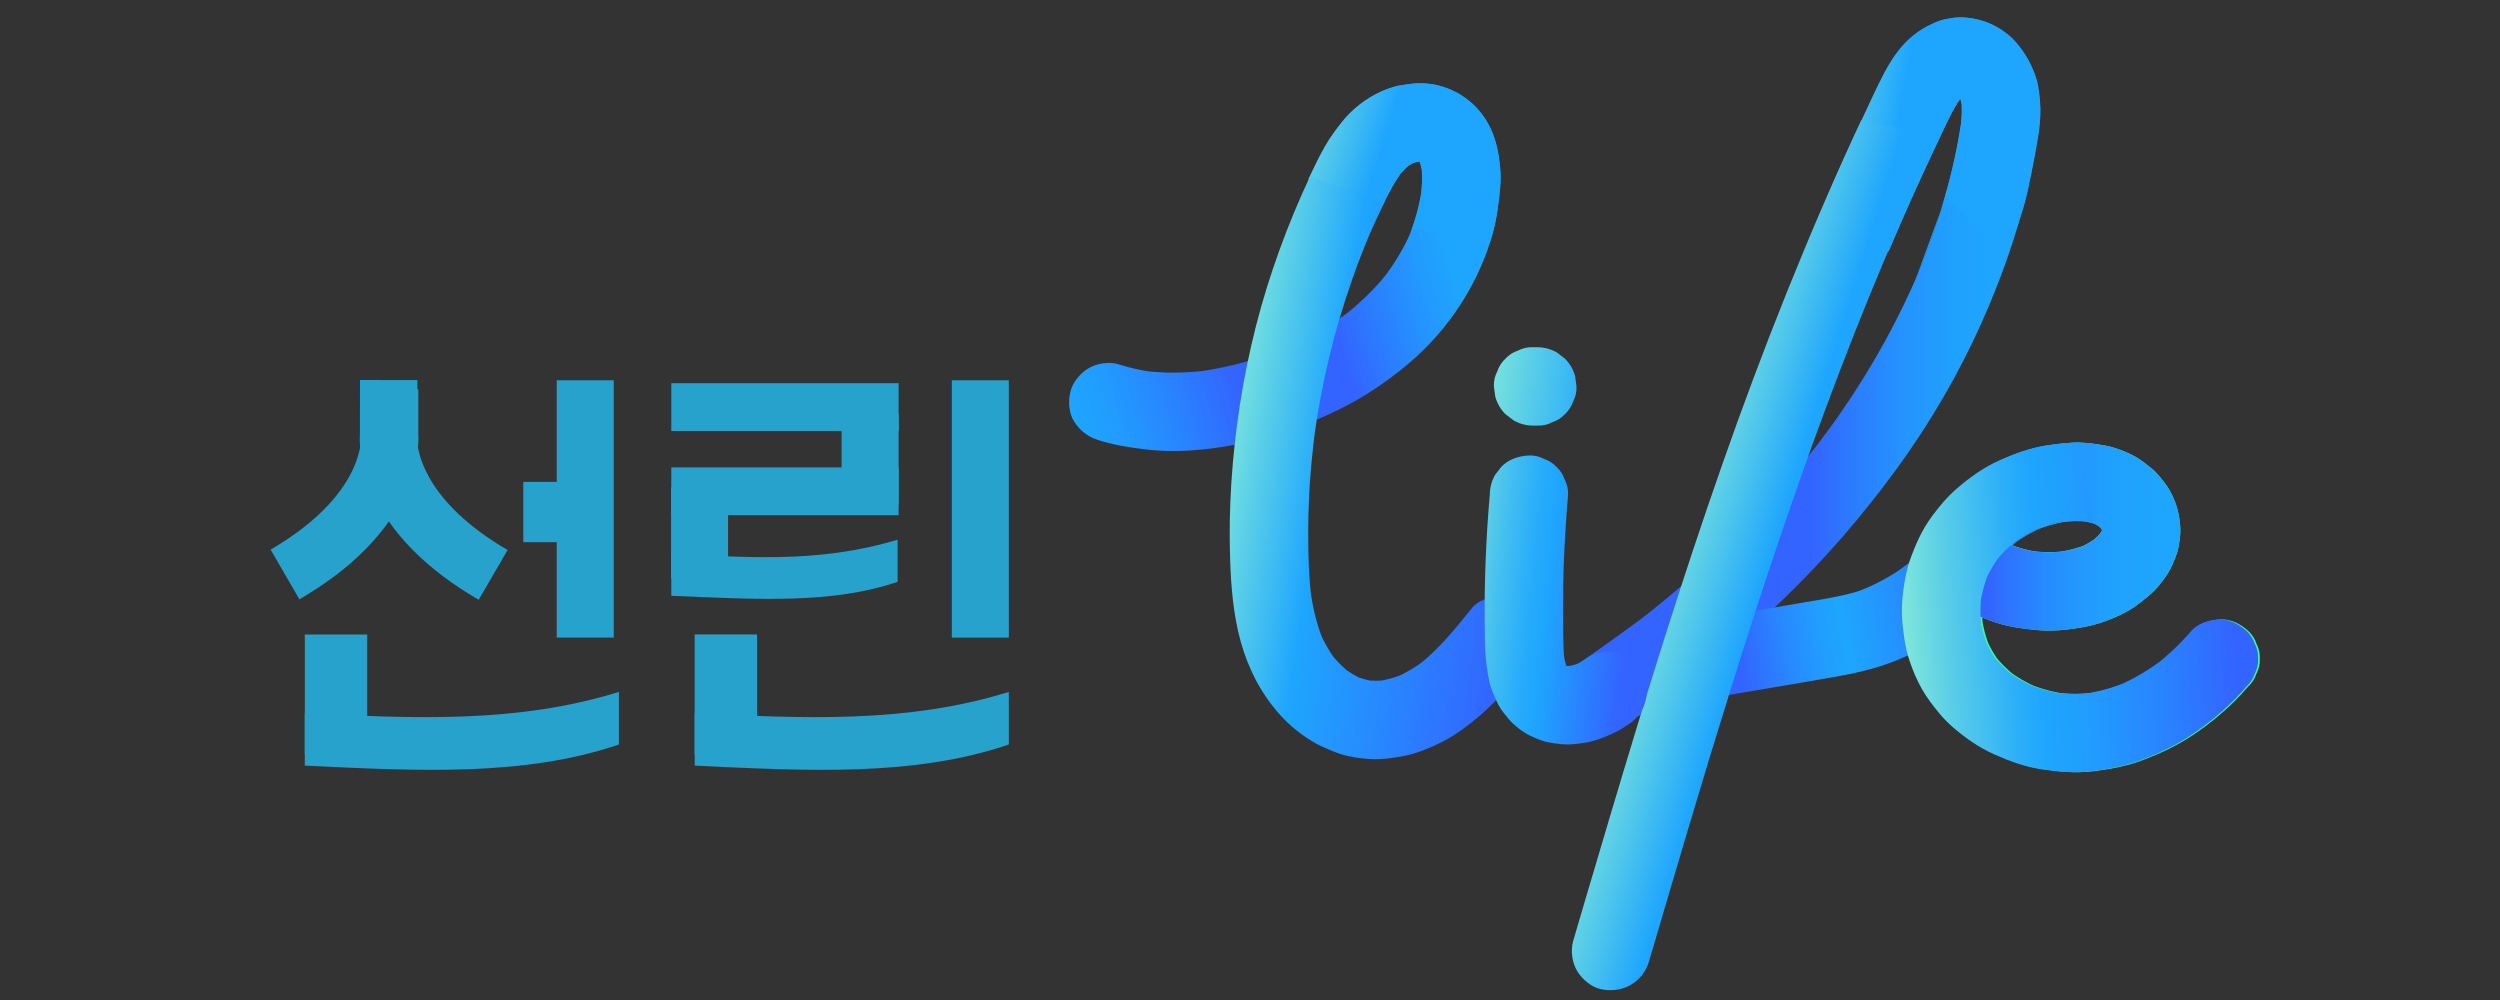 <?xml version="1.0" encoding="utf-8"?>
<!-- Generator: Adobe Illustrator 24.3.0, SVG Export Plug-In . SVG Version: 6.00 Build 0)  -->
<svg version="1.1" id="레이어_1" xmlns="http://www.w3.org/2000/svg" xmlns:xlink="http://www.w3.org/1999/xlink" x="0px"
	 y="0px" viewBox="0 0 250 100" style="enable-background:new 0 0 250 100;" xml:space="preserve">
<rect x="0" y="0" width="250" height="100" fill="#333333" stroke="none"/>
<style type="text/css">
	.st0{fill:url(#SVGID_1_);}
	.st1{fill:url(#SVGID_2_);}
	.st2{fill:url(#SVGID_3_);}
	.st3{fill:#31FFA1;}
	.st4{fill:url(#SVGID_4_);}
	.st5{fill:#3364FF;}
	.st6{fill:url(#SVGID_5_);}
	.st7{fill:url(#SVGID_6_);}
	.st8{fill:url(#SVGID_7_);}
	.st9{fill:url(#SVGID_8_);}
	.st10{fill:url(#SVGID_9_);}
	.st11{fill:url(#SVGID_10_);}
	.st12{fill:url(#SVGID_11_);}
	.st13{fill:url(#SVGID_12_);}
	.st14{fill:url(#SVGID_13_);}
	.st15{fill:#27A2CC;}
</style>
<g>
	<linearGradient id="SVGID_1_" gradientUnits="userSpaceOnUse" x1="160.087" y1="39.628" x2="144.099" y2="37.215">
		<stop  offset="0" style="stop-color:#1EA6FE"/>
		<stop  offset="1" style="stop-color:#A2FECD"/>
	</linearGradient>
	<path class="st0" d="M153.31,42.56c0.14,0,0.28,0,0.42,0c0.54,0.02,1.04-0.09,1.51-0.34c0.49-0.16,0.91-0.43,1.26-0.81
		c0.38-0.36,0.65-0.78,0.81-1.26c0.25-0.47,0.36-0.97,0.34-1.51c-0.05-0.35-0.09-0.7-0.14-1.04c-0.19-0.66-0.52-1.24-1.01-1.73
		c-0.26-0.2-0.53-0.41-0.79-0.61c-0.61-0.35-1.27-0.53-1.98-0.54c-0.14,0-0.28,0-0.42,0c-0.54-0.02-1.04,0.09-1.51,0.34
		c-0.49,0.16-0.91,0.43-1.26,0.81c-0.38,0.36-0.65,0.78-0.81,1.26c-0.25,0.47-0.36,0.97-0.34,1.51c0.05,0.35,0.09,0.7,0.14,1.04
		c0.19,0.66,0.52,1.24,1.01,1.73c0.26,0.2,0.53,0.41,0.79,0.61C151.94,42.38,152.6,42.56,153.31,42.56L153.31,42.56z"/>
</g>
<g>
	<linearGradient id="SVGID_2_" gradientUnits="userSpaceOnUse" x1="154.504" y1="37.743" x2="209.738" y2="37.743">
		<stop  offset="0" style="stop-color:#3364FF"/>
		<stop  offset="0.363" style="stop-color:#3364FF"/>
		<stop  offset="0.482" style="stop-color:#3364FF"/>
		<stop  offset="0.561" style="stop-color:#2B7DFF"/>
		<stop  offset="0.654" style="stop-color:#2494FE"/>
		<stop  offset="0.742" style="stop-color:#1FA1FE"/>
		<stop  offset="0.82" style="stop-color:#1EA6FE"/>
	</linearGradient>
	<path class="st1" d="M188.85,25.14c-0.13,0.31-0.26,0.62-0.4,0.94c1.25-2.95,2.53-5.89,3.87-8.8c0.66-1.44,1.34-2.88,2.03-4.32
		c0.57-1.2,1.13-2.4,1.94-3.46c-0.2,0.26-0.41,0.53-0.61,0.79c0.33-0.42,0.69-0.8,1.12-1.13c-0.26,0.2-0.53,0.41-0.79,0.61
		c0.25-0.19,0.52-0.34,0.81-0.47c-0.31,0.13-0.62,0.26-0.94,0.4c0.29-0.12,0.59-0.2,0.91-0.24c-0.35,0.05-0.7,0.09-1.04,0.14
		c0.25-0.02,0.49-0.02,0.74,0c-0.35-0.05-0.7-0.09-1.04-0.14c0.29,0.04,0.56,0.12,0.83,0.23c-0.31-0.13-0.62-0.26-0.94-0.4
		c0.31,0.14,0.59,0.3,0.86,0.51c-0.26-0.2-0.53-0.41-0.79-0.61c0.3,0.24,0.57,0.51,0.81,0.82c-0.2-0.26-0.41-0.53-0.61-0.79
		c0.26,0.35,0.47,0.71,0.65,1.11c-0.13-0.31-0.26-0.62-0.4-0.94c0.19,0.47,0.31,0.96,0.39,1.46c-0.05-0.35-0.09-0.7-0.14-1.04
		c0.13,0.98,0.07,1.95-0.05,2.92c0.05-0.35,0.09-0.7,0.14-1.04c-0.76,5.56-2.46,11.05-4.63,16.21c0.13-0.31,0.26-0.62,0.4-0.94
		c-2.11,4.99-4.75,9.75-7.83,14.21c-0.88,1.27-1.79,2.51-2.73,3.73c0.2-0.26,0.41-0.53,0.61-0.79c-4.15,5.35-8.9,10.23-14.05,14.63
		c-1.44,1.23-2.92,2.43-4.42,3.59c0.26-0.2,0.53-0.41,0.79-0.61c-1.18,0.91-6.67,4.79-7.88,5.65c-0.85,0.61-1.52,1.3-1.8,2.34
		c-0.26,0.94-0.14,2.19,0.4,3.02c0.54,0.84,0.45,0.62,1.45,0.85c0.97,0.22,1.5,0,2.62,0.19l0.93-0.19
		c5.04-1.87,13.99-9.53,18.2-13.59c4.22-4.06,8.05-8.49,11.49-13.22c3.29-4.53,6.12-9.39,8.41-14.5c2.33-5.21,4.23-10.84,5.33-16.76
		c0.32-1.73,0.67-3.54,0.52-5.31c-0.08-0.98-0.2-1.99-0.57-2.91c-0.47-1.17-0.96-2.02-1.78-2.99c-0.54-0.65-1.27-1.22-2-1.62
		c-1.07-0.59-2.12-0.86-3.33-0.94c-0.57-0.04-1.16,0.07-1.72,0.17c-0.27,0.05-0.53,0.12-0.79,0.23c-1.12,0.44-2.01,0.96-2.91,1.79
		c-1.04,0.95-1.86,2.22-2.51,3.47c-0.66,1.27-1.26,2.58-1.87,3.88c-1.29,2.75-2.53,5.52-3.74,8.31"/>
</g>
<g>
	
		<linearGradient id="SVGID_3_" gradientUnits="userSpaceOnUse" x1="108.528" y1="73.752" x2="138.475" y2="73.752" gradientTransform="matrix(0.983 -0.181 0.181 0.983 49.087 11.023)">
		<stop  offset="0.144" style="stop-color:#3364FF"/>
		<stop  offset="0.298" style="stop-color:#2887FE"/>
		<stop  offset="0.428" style="stop-color:#219EFE"/>
		<stop  offset="0.51" style="stop-color:#1EA6FE"/>
		<stop  offset="0.7" style="stop-color:#258FFE"/>
		<stop  offset="1" style="stop-color:#3364FF"/>
	</linearGradient>
	<path class="st2" d="M195.34,52.55c-1.97,1.75-3.95,3.5-6.15,4.96c0.28-0.19,0.57-0.37,0.85-0.56c-1.5,0.98-3.09,1.82-4.8,2.38
		c0.33-0.11,0.67-0.22,1-0.33c-1.96,0.63-4,0.93-6.02,1.27c-2.04,0.35-4.09,0.7-6.13,1.05c-1.16,0.2-2.32,0.4-3.48,0.59
		c-0.53,0.08-1.01,0.28-1.43,0.61c-0.45,0.24-0.81,0.59-1.09,1.03c-0.31,0.42-0.5,0.88-0.57,1.39c-0.16,0.5-0.18,1.02-0.06,1.55
		c0.23,0.99,0.75,1.96,1.63,2.52c0.89,0.56,1.88,0.81,2.94,0.63l0,0c3.98-0.68,7.96-1.33,11.93-2.04c2.21-0.4,4.4-0.96,6.45-1.88
		c1.91-0.86,3.69-2.04,5.36-3.28L195.34,52.55z"/>
</g>
<g>
	<path class="st3" d="M196.51,60.95c0.96,0.51,1.97,0.94,3,1.28c0.74,0.24,1.49,0.42,2.26,0.54c1.09,0.16,2.18,0.31,3.28,0.29
		c1.1-0.01,2.2-0.16,3.28-0.35c0.75-0.14,1.5-0.33,2.21-0.6c0.93-0.35,1.87-0.75,2.71-1.3c0.54-0.36,1.06-0.76,1.56-1.18
		c0.27-0.22,0.52-0.46,0.75-0.71c0.43-0.47,0.82-0.98,1.17-1.51c0.36-0.54,0.59-1.14,0.83-1.74c0.12-0.29,0.22-0.59,0.27-0.89
		c0.12-0.63,0.23-1.3,0.2-1.96c-0.06-1.35-0.4-2.59-1.06-3.77c-0.31-0.56-0.74-1.07-1.15-1.56c-0.23-0.27-0.48-0.51-0.76-0.72
		c-0.5-0.4-1.01-0.82-1.58-1.13c-0.62-0.34-1.29-0.61-1.96-0.83c-0.37-0.12-0.76-0.22-1.14-0.28c-0.72-0.12-1.45-0.23-2.18-0.26
		c-1.09-0.05-2.16,0.1-3.24,0.25c-1.71,0.24-3.29,0.81-4.86,1.52c-1.54,0.69-2.93,1.68-4.21,2.78c-0.52,0.45-1.01,0.94-1.46,1.47
		c-0.64,0.76-1.27,1.57-1.78,2.42c-0.54,0.89-0.95,1.87-1.32,2.84c-0.26,0.68-0.46,1.39-0.6,2.1c-0.2,1.03-0.34,2.09-0.37,3.14
		c-0.03,1.06,0.11,2.1,0.26,3.15c0.1,0.72,0.27,1.43,0.5,2.12c0.33,0.98,0.74,1.96,1.25,2.86c0.48,0.86,1.09,1.64,1.72,2.4
		c0.42,0.51,0.88,0.98,1.38,1.41c1.24,1.07,2.59,2.03,4.09,2.69c1.53,0.68,3.06,1.25,4.72,1.5c1.67,0.25,3.32,0.41,5,0.21
		c1.78-0.21,3.49-0.53,5.16-1.18c1.66-0.64,3.27-1.4,4.75-2.38c1.48-0.98,2.89-2.11,4.16-3.35c0.52-0.51,1.01-1.03,1.48-1.58
		c0.38-0.36,0.65-0.78,0.81-1.26c0.25-0.47,0.36-0.97,0.34-1.51c0.02-0.54-0.09-1.04-0.34-1.51c-0.16-0.49-0.43-0.91-0.81-1.26
		c-0.75-0.69-1.73-1.2-2.77-1.15c-0.99,0.04-2.1,0.37-2.77,1.15c-1.07,1.25-2.27,2.39-3.57,3.4c0.26-0.2,0.53-0.41,0.79-0.61
		c-1.4,1.08-2.92,1.99-4.54,2.68c0.31-0.13,0.62-0.26,0.94-0.4c-1.41,0.6-2.89,1.02-4.41,1.23c0.35-0.05,0.7-0.09,1.04-0.14
		c-1.32,0.18-2.66,0.17-3.98,0c0.35,0.05,0.7,0.09,1.04,0.14c-1.29-0.18-2.54-0.52-3.74-1.02c0.31,0.13,0.62,0.26,0.94,0.4
		c-1.08-0.46-2.1-1.04-3.03-1.76c0.26,0.2,0.53,0.41,0.79,0.61c-0.8-0.62-1.51-1.33-2.13-2.12c0.2,0.26,0.41,0.53,0.61,0.79
		c-0.58-0.75-1.06-1.57-1.43-2.44c0.13,0.31,0.26,0.62,0.4,0.94c-0.41-0.98-0.69-2-0.83-3.06c0.05,0.35,0.09,0.7,0.14,1.04
		c-0.15-1.13-0.14-2.27,0.01-3.4c-0.05,0.35-0.09,0.7-0.14,1.04c0.15-1.11,0.45-2.18,0.88-3.21c-0.13,0.31-0.26,0.62-0.4,0.94
		c0.41-0.96,0.94-1.85,1.57-2.68c-0.2,0.26-0.41,0.53-0.61,0.79c0.69-0.89,1.49-1.69,2.38-2.38c-0.26,0.2-0.53,0.41-0.79,0.61
		c0.97-0.75,2.03-1.36,3.16-1.84c-0.31,0.13-0.62,0.26-0.94,0.4c1.15-0.48,2.36-0.82,3.6-0.98c-0.35,0.05-0.7,0.09-1.04,0.14
		c1.01-0.13,2.04-0.16,3.05-0.03c-0.35-0.05-0.7-0.09-1.04-0.14c0.67,0.09,1.33,0.26,1.96,0.52c-0.31-0.13-0.62-0.26-0.94-0.4
		c0.45,0.2,0.86,0.44,1.25,0.73c-0.26-0.2-0.53-0.41-0.79-0.61c0.35,0.27,0.66,0.58,0.94,0.93c-0.2-0.26-0.41-0.53-0.61-0.79
		c0.24,0.31,0.44,0.65,0.6,1.01c-0.13-0.31-0.26-0.62-0.4-0.94c0.13,0.32,0.23,0.65,0.28,0.99c-0.05-0.35-0.09-0.7-0.14-1.04
		c0.05,0.35,0.05,0.71,0.01,1.06c0.05-0.35,0.09-0.7,0.14-1.04c-0.05,0.39-0.16,0.76-0.31,1.12c0.13-0.31,0.26-0.62,0.4-0.94
		c-0.18,0.41-0.41,0.78-0.67,1.13c0.2-0.26,0.41-0.53,0.61-0.79c-0.38,0.49-0.83,0.92-1.32,1.3c0.26-0.2,0.53-0.41,0.79-0.61
		c-0.6,0.45-1.25,0.83-1.94,1.13c0.31-0.13,0.62-0.26,0.94-0.4c-1.01,0.43-2.1,0.69-3.19,0.84c0.35-0.05,0.7-0.09,1.04-0.14
		c-1.2,0.16-2.41,0.15-3.62,0c0.35,0.05,0.7,0.09,1.04,0.14c-1.2-0.16-2.37-0.48-3.49-0.95c0.31,0.13,0.62,0.26,0.94,0.4
		c-0.36-0.15-0.72-0.32-1.07-0.51c-0.92-0.49-2-0.68-3.02-0.4c-0.51,0.12-0.96,0.36-1.33,0.7c-0.43,0.28-0.76,0.64-1.01,1.1
		c-0.48,0.91-0.72,2.01-0.4,3.02C195.02,59.56,195.61,60.47,196.51,60.95L196.51,60.95z"/>
</g>
<g>
	<linearGradient id="SVGID_4_" gradientUnits="userSpaceOnUse" x1="194.443" y1="53.655" x2="218.05" y2="53.655">
		<stop  offset="0.184" style="stop-color:#3364FF"/>
		<stop  offset="0.261" style="stop-color:#2E73FF"/>
		<stop  offset="0.411" style="stop-color:#2789FE"/>
		<stop  offset="0.574" style="stop-color:#2299FE"/>
		<stop  offset="0.757" style="stop-color:#1FA3FE"/>
		<stop  offset="1" style="stop-color:#1EA6FE"/>
	</linearGradient>
	<path class="st4" d="M201.23,54.5c0.97-0.75,2.03-1.36,3.16-1.84c-0.31,0.13-0.62,0.26-0.94,0.4c1.15-0.48,2.36-0.82,3.6-0.98
		c-0.35,0.05-0.7,0.09-1.04,0.14c1.01-0.13,2.04-0.16,3.05-0.03c-0.35-0.05-0.7-0.09-1.04-0.14c0.67,0.09,1.33,0.26,1.96,0.52
		c-0.31-0.13-0.62-0.26-0.94-0.4c0.45,0.2,0.86,0.44,1.25,0.73c-0.26-0.2-0.53-0.41-0.79-0.61c0.35,0.27,0.66,0.58,0.94,0.93
		c-0.2-0.26-0.41-0.53-0.61-0.79c0.24,0.31,0.44,0.65,0.6,1.01c-0.13-0.31-0.26-0.62-0.4-0.94c0.13,0.32,0.23,0.65,0.28,0.99
		c-0.05-0.35-0.09-0.7-0.14-1.04c0.05,0.35,0.05,0.71,0.01,1.06c0.05-0.35,0.09-0.7,0.14-1.04c-0.05,0.39-0.16,0.76-0.31,1.12
		c0.13-0.31,0.26-0.62,0.4-0.94c-0.18,0.41-0.41,0.78-0.67,1.13c0.2-0.26,0.41-0.53,0.61-0.79c-0.38,0.49-0.83,0.92-1.32,1.3
		c0.26-0.2,0.53-0.41,0.79-0.61c-0.6,0.45-1.25,0.83-1.94,1.13c0.31-0.13,0.62-0.26,0.94-0.4c-1.01,0.43-2.1,0.69-3.19,0.84
		c0.35-0.05,0.7-0.09,1.04-0.14c-1.2,0.16-2.41,0.15-3.62,0c0.35,0.05,0.7,0.09,1.04,0.14c-1.2-0.16-2.37-0.48-3.49-0.95
		c0.31,0.13,0.62,0.26,0.94,0.4c-0.36-0.15-0.72-0.32-1.07-0.51c-0.92-0.49-2-0.68-3.02-0.4c-0.51,0.12-0.96,0.36-1.33,0.7
		c-0.43,0.28-0.76,0.64-1.01,1.1c-0.48,0.91-0.72,2.01-0.4,3.02c0.31,0.95,0.9,1.86,1.8,2.34l0,0c0.96,0.51,1.97,0.94,3,1.28
		c0.74,0.24,1.49,0.42,2.26,0.54c1.09,0.16,2.18,0.31,3.28,0.29c1.1-0.01,2.2-0.16,3.28-0.35c0.75-0.14,1.5-0.33,2.21-0.6
		c0.93-0.35,1.87-0.75,2.71-1.3c0.54-0.36,1.06-0.76,1.56-1.18c0.27-0.22,0.52-0.46,0.75-0.71c0.43-0.47,0.82-0.98,1.17-1.51
		c0.36-0.54,0.59-1.14,0.83-1.74c0.12-0.29,0.22-0.59,0.27-0.89c0.12-0.63,0.23-1.3,0.2-1.96c-0.06-1.35-0.4-2.59-1.06-3.77
		c-0.31-0.56-0.74-1.07-1.15-1.56c-0.23-0.27-0.48-0.51-0.76-0.72c-0.5-0.4-1.01-0.82-1.58-1.13c-0.62-0.34-1.29-0.61-1.96-0.83
		c-0.37-0.12-0.76-0.22-1.14-0.28c-0.72-0.12-1.45-0.23-2.18-0.26c-1.09-0.05-2.16,0.1-3.24,0.25c-1.71,0.24-3.29,0.81-4.86,1.52
		c-1.54,0.69-2.93,1.68-4.21,2.78c-0.52,0.45-1.01,0.94-1.46,1.47L201.23,54.5z"/>
	<path class="st5" d="M199.08,57.21"/>
	<path class="st5" d="M198.19,61.74"/>
</g>
<g>
	<path class="st5" d="M208.86,52.16"/>
	<linearGradient id="SVGID_5_" gradientUnits="userSpaceOnUse" x1="183.053" y1="62.26" x2="224.147" y2="59.71">
		<stop  offset="0.074" style="stop-color:#A2FECD"/>
		<stop  offset="0.107" style="stop-color:#96F6D1"/>
		<stop  offset="0.295" style="stop-color:#56CBE9"/>
		<stop  offset="0.433" style="stop-color:#2DB0F8"/>
		<stop  offset="0.504" style="stop-color:#1EA6FE"/>
		<stop  offset="0.617" style="stop-color:#219CFE"/>
		<stop  offset="0.81" style="stop-color:#2A81FF"/>
		<stop  offset="0.977" style="stop-color:#3364FF"/>
	</linearGradient>
	<path class="st6" d="M207.84,52.04c0.35,0.05,0.7,0.09,1.04,0.14c-1.01-0.13-2.04-0.1-3.05,0.03c0.35-0.05,0.7-0.09,1.04-0.14
		c-1.24,0.17-2.45,0.5-3.6,0.98c0.31-0.13,0.62-0.26,0.94-0.4c-1.13,0.48-2.19,1.1-3.16,1.84c0.26-0.2,0.53-0.41,0.79-0.61
		c-0.89,0.69-1.69,1.49-2.38,2.38c0.2-0.26,0.41-0.53,0.61-0.79c-0.63,0.83-1.16,1.72-1.57,2.68c0.13-0.31,0.26-0.62,0.4-0.94
		c-0.43,1.03-0.72,2.11-0.88,3.21c0.05-0.35,0.09-0.7,0.14-1.04c-0.15,1.13-0.15,2.27-0.01,3.4c-0.05-0.35-0.09-0.7-0.14-1.04
		c0.14,1.05,0.42,2.08,0.83,3.06c-0.13-0.31-0.26-0.62-0.4-0.94c0.37,0.87,0.85,1.69,1.43,2.44c-0.2-0.26-0.41-0.53-0.61-0.79
		c0.62,0.8,1.34,1.5,2.13,2.12c-0.26-0.2-0.53-0.41-0.79-0.61c0.93,0.71,1.95,1.3,3.03,1.76c-0.31-0.13-0.62-0.26-0.94-0.4
		c1.2,0.5,2.45,0.84,3.74,1.02c-0.35-0.05-0.7-0.09-1.04-0.14c1.32,0.18,2.66,0.18,3.98,0c-0.35,0.05-0.7,0.09-1.04,0.14
		c1.52-0.21,3-0.63,4.41-1.23c-0.31,0.13-0.62,0.26-0.94,0.4c1.62-0.69,3.14-1.61,4.54-2.68c-0.26,0.2-0.53,0.41-0.79,0.61
		c1.3-1.01,2.5-2.15,3.57-3.4c0.67-0.78,1.78-1.1,2.77-1.15c1.04-0.05,2.03,0.46,2.77,1.15c0.38,0.36,0.65,0.78,0.81,1.26
		c0.25,0.47,0.36,0.97,0.34,1.51c0.02,0.54-0.09,1.04-0.34,1.51c-0.16,0.49-0.43,0.91-0.81,1.26c-0.47,0.55-0.96,1.08-1.48,1.58
		c-1.27,1.24-2.68,2.37-4.16,3.35c-1.49,0.99-3.09,1.74-4.75,2.38c-1.67,0.65-3.39,0.97-5.16,1.18c-1.68,0.2-3.33,0.05-5-0.21
		c-1.66-0.25-3.19-0.82-4.72-1.5c-1.5-0.67-2.85-1.62-4.09-2.69c-0.5-0.43-0.96-0.9-1.38-1.41c-0.62-0.76-1.23-1.54-1.72-2.4
		c-0.51-0.9-0.92-1.88-1.25-2.86c-0.23-0.69-0.4-1.4-0.5-2.12c-0.15-1.05-0.29-2.09-0.26-3.15c0.03-1.05,0.17-2.11,0.37-3.14
		c0.14-0.72,0.34-1.42,0.6-2.1c0.37-0.97,0.78-1.94,1.32-2.84c0.51-0.86,1.14-1.66,1.78-2.42c0.45-0.53,0.94-1.02,1.46-1.47
		c1.28-1.1,2.66-2.09,4.21-2.78c1.57-0.71,3.15-1.28,4.86-1.52c1.08-0.15,2.15-0.29,3.24-0.25l1.29,8.03"/>
</g>
<g>
	<linearGradient id="SVGID_6_" gradientUnits="userSpaceOnUse" x1="175.088" y1="11.631" x2="212.344" y2="17.878">
		<stop  offset="0.053" style="stop-color:#A2FECD"/>
		<stop  offset="0.272" style="stop-color:#49C3EE"/>
		<stop  offset="0.389" style="stop-color:#1EA6FE"/>
	</linearGradient>
	<path class="st7" d="M200.75,25.56c1.87-5.79,1.66-4.25,2.71-10.05c0.31-1.73,0.67-3.54,0.52-5.31c-0.08-0.98-0.2-1.99-0.57-2.91
		c-0.47-1.17-0.96-2.02-1.78-2.99c-0.54-0.65-1.27-1.22-2-1.62c-1.07-0.59-2.12-0.86-3.33-0.94c-0.57-0.04-1.16,0.07-1.72,0.17
		c-0.27,0.05-0.53,0.12-0.79,0.23c-1.12,0.44-2.01,0.96-2.91,1.79c-1.04,0.95-1.86,2.22-2.51,3.47c-0.66,1.27-1.26,2.58-1.87,3.88
		c-1.29,2.75-2.53,5.52-3.74,8.31l6.09,5.56c-0.13,0.31-0.26,0.62-0.4,0.94c1.25-2.95,2.53-5.89,3.87-8.8
		c0.66-1.44,1.34-2.88,2.03-4.32c0.57-1.2,1.13-2.4,1.94-3.46c-0.2,0.26-0.41,0.53-0.61,0.79c0.33-0.42,0.69-0.8,1.12-1.13
		c-0.26,0.2-0.53,0.41-0.79,0.61c0.25-0.19,0.52-0.34,0.81-0.47c-0.31,0.13-0.62,0.26-0.94,0.4c0.29-0.12,0.59-0.2,0.91-0.24
		c-0.35,0.05-0.7,0.09-1.04,0.14c0.25-0.02,0.49-0.02,0.74,0c-0.35-0.05-0.7-0.09-1.04-0.14c0.29,0.04,0.56,0.12,0.83,0.23
		c-0.31-0.13-0.62-0.26-0.94-0.4c0.31,0.14,0.59,0.3,0.86,0.51c-0.26-0.2-0.53-0.41-0.79-0.61c0.3,0.24,0.57,0.51,0.81,0.82
		c-0.2-0.26-0.41-0.53-0.61-0.79c0.26,0.35,0.47,0.71,0.65,1.11c-0.13-0.31-0.26-0.62-0.4-0.94c0.19,0.47,0.31,0.96,0.39,1.46
		c-0.05-0.35-0.09-0.7-0.14-1.04c0.13,0.98,0.07,1.95-0.05,2.92c0.05-0.35,0.09-0.7,0.14-1.04c-0.76,5.56-2.46,11.05-4.63,16.21
		c0.13-0.31,2.88-7.91,3.01-8.22L200.75,25.56z"/>
</g>
<g>
	<linearGradient id="SVGID_7_" gradientUnits="userSpaceOnUse" x1="181.008" y1="45.641" x2="181.008" y2="45.641">
		<stop  offset="0.155" style="stop-color:#A2FECD"/>
		<stop  offset="-nan(ind)" style="stop-color:#1EA6FE"/>
	</linearGradient>
	<path class="st8" d="M181.01,45.64"/>
	<linearGradient id="SVGID_8_" gradientUnits="userSpaceOnUse" x1="160.894" y1="51.287" x2="192.688" y2="61.197">
		<stop  offset="0.063" style="stop-color:#A2FECD"/>
		<stop  offset="0.452" style="stop-color:#2EB0F8"/>
		<stop  offset="0.503" style="stop-color:#1EA6FE"/>
	</linearGradient>
	<path class="st9" d="M186.13,12.02c-1.29,2.75-2.53,5.52-3.74,8.31c-2.51,5.81-4.87,11.69-7.09,17.62
		c-2.12,5.67-4.11,11.39-6.02,17.13c-1.91,5.75-3.73,11.53-5.5,17.33c-1.77,5.8-3.49,11.61-5.21,17.42
		c-0.42,1.42-0.84,2.84-1.25,4.26c-0.28,0.97-0.11,2.16,0.4,3.02c0.48,0.81,1.41,1.59,2.34,1.8c2.1,0.48,4.21-0.63,4.83-2.74
		c2.73-9.27,5.45-18.54,8.34-27.76c2.88-9.21,5.93-18.38,9.29-27.44c1.88-5.07,3.86-10.1,5.96-15.08c-0.13,0.31-0.26,0.62-0.4,0.94
		c1.25-2.95,2.53-5.89,3.87-8.8c0.66-1.44,1.34-2.88,2.03-4.32L186.13,12.02z"/>
	<linearGradient id="SVGID_9_" gradientUnits="userSpaceOnUse" x1="177.859" y1="60.728" x2="177.859" y2="60.728">
		<stop  offset="0.155" style="stop-color:#A2FECD"/>
		<stop  offset="0.499" style="stop-color:#1EA6FE"/>
	</linearGradient>
	<path class="st10" d="M177.86,60.73"/>
</g>
<g>
	<linearGradient id="SVGID_10_" gradientUnits="userSpaceOnUse" x1="145.181" y1="22.531" x2="103.677" y2="35.049">
		<stop  offset="0.025" style="stop-color:#1EA6FE"/>
		<stop  offset="0.102" style="stop-color:#229AFE"/>
		<stop  offset="0.239" style="stop-color:#2C7BFF"/>
		<stop  offset="0.326" style="stop-color:#3364FF"/>
		<stop  offset="0.581" style="stop-color:#3364FF"/>
		<stop  offset="0.72" style="stop-color:#2A81FF"/>
		<stop  offset="0.877" style="stop-color:#219CFE"/>
		<stop  offset="0.97" style="stop-color:#1EA6FE"/>
	</linearGradient>
	<path class="st11" d="M138.29,20.5c0.6-1.23,1.24-2.46,2.08-3.55c-0.2,0.26-0.41,0.53-0.61,0.79c0.44-0.56,0.93-1.07,1.48-1.5
		c-0.26,0.2-0.53,0.41-0.79,0.61c0.41-0.31,0.85-0.57,1.32-0.77c-0.31,0.13-0.62,0.26-0.94,0.4c0.47-0.19,0.96-0.33,1.47-0.4
		c-0.35,0.05-0.7,0.09-1.04,0.14c0.41-0.05,0.82-0.06,1.23-0.01c-0.35-0.05-0.7-0.09-1.04-0.14c0.37,0.05,0.73,0.14,1.08,0.29
		c-0.31-0.13-0.62-0.26-0.94-0.4c0.27,0.12,0.52,0.26,0.75,0.44c-0.26-0.2-0.53-0.41-0.79-0.61c0.26,0.21,0.5,0.44,0.71,0.7
		c-0.2-0.26-0.41-0.53-0.61-0.79c0.23,0.31,0.42,0.64,0.58,1c-0.13-0.31-0.26-0.62-0.4-0.94c0.23,0.55,0.37,1.14,0.45,1.73
		c-0.05-0.35-0.09-0.7-0.14-1.04c0.15,1.14,0.08,2.29-0.07,3.43c0.05-0.35,0.09-0.7,0.14-1.04c-0.24,1.71-0.71,3.37-1.37,4.96
		c0.13-0.31,0.26-0.62,0.4-0.94c-0.76,1.8-1.77,3.49-2.96,5.04c0.2-0.26,0.41-0.53,0.61-0.79c-1.3,1.67-2.82,3.15-4.49,4.45
		c0.26-0.2,0.53-0.41,0.79-0.61c-2.15,1.65-4.52,2.98-7.01,4.04c0.31-0.13,0.62-0.26,0.94-0.4c-2.94,1.23-6.04,2.12-9.2,2.56
		c0.35-0.05,0.7-0.09,1.04-0.14c-2.21,0.3-4.46,0.35-6.68,0.06c0.35,0.05,0.7,0.09,1.04,0.14c-1.17-0.16-2.33-0.42-3.46-0.78
		c-0.94-0.3-2.18-0.1-3.02,0.4c-0.81,0.48-1.59,1.41-1.8,2.34c-0.23,1-0.18,2.13,0.4,3.02c0.57,0.88,1.34,1.48,2.34,1.8l0,0
		c1.51,0.49,3.04,0.74,4.61,0.93c1.25,0.16,2.51,0.21,3.76,0.17c2.84-0.1,5.69-0.58,8.42-1.34c2.53-0.7,5.01-1.66,7.37-2.82
		c2.35-1.15,4.51-2.6,6.54-4.26c3.96-3.22,7-7.63,8.55-12.5c0.34-1.06,0.59-2.15,0.74-3.26c0.19-1.36,0.38-2.74,0.25-4.12
		c-0.15-1.64-0.47-3.22-1.33-4.65c-1.01-1.68-2.54-2.87-4.4-3.47c-0.78-0.25-1.64-0.36-2.45-0.34c-0.57,0.01-1.14,0.11-1.7,0.19
		c-0.27,0.04-0.53,0.1-0.79,0.18c-1.63,0.49-3.08,1.38-4.3,2.57c-0.62,0.6-1.14,1.3-1.65,2c-0.34,0.46-0.64,0.94-0.92,1.43
		c-0.59,1.04-1.1,2.12-1.61,3.2"/>
</g>
<g>
	<linearGradient id="SVGID_11_" gradientUnits="userSpaceOnUse" x1="152.224" y1="19.312" x2="121.828" y2="9.631">
		<stop  offset="0.462" style="stop-color:#1EA6FE"/>
		<stop  offset="0.818" style="stop-color:#91F2D3"/>
		<stop  offset="0.87" style="stop-color:#A2FECD"/>
	</linearGradient>
	<path class="st12" d="M149.01,24.17c0.34-1.06,0.59-2.15,0.74-3.26c0.19-1.36,0.38-2.74,0.25-4.12c-0.15-1.64-0.47-3.22-1.33-4.65
		c-1.01-1.68-2.54-2.87-4.4-3.47c-0.78-0.25-1.64-0.36-2.45-0.34c-0.57,0.01-1.14,0.11-1.7,0.19c-0.27,0.04-0.53,0.1-0.79,0.18
		c-1.63,0.49-3.08,1.38-4.3,2.57c-0.62,0.6-1.14,1.3-1.65,2c-0.34,0.46-0.64,0.94-0.92,1.43c-0.59,1.04-1.1,2.12-1.61,3.2l7.42,2.6
		c0.6-1.23,1.24-2.46,2.08-3.55c-0.2,0.26-0.41,0.53-0.61,0.79c0.44-0.56,0.93-1.07,1.48-1.5c-0.26,0.2-0.53,0.41-0.79,0.61
		c0.41-0.31,0.85-0.57,1.32-0.77c-0.31,0.13-0.62,0.26-0.94,0.4c0.47-0.19,0.96-0.33,1.47-0.4c-0.35,0.05-0.7,0.09-1.04,0.14
		c0.41-0.05,0.82-0.06,1.23-0.01c-0.35-0.05-0.7-0.09-1.04-0.14c0.37,0.05,0.73,0.14,1.08,0.29c-0.31-0.13-0.62-0.26-0.94-0.4
		c0.27,0.12,0.52,0.26,0.75,0.44c-0.26-0.2-0.53-0.41-0.79-0.61c0.26,0.21,0.5,0.44,0.71,0.7c-0.2-0.26-0.41-0.53-0.61-0.79
		c0.23,0.31,0.42,0.64,0.58,1c-0.13-0.31-0.26-0.62-0.4-0.94c0.23,0.55,0.37,1.14,0.45,1.73c-0.05-0.35-0.09-0.7-0.14-1.04
		c0.15,1.14,0.08,2.29-0.07,3.43c0.05-0.35,0.09-0.7,0.14-1.04c-0.24,1.71-0.71,3.37-1.37,4.96c0.13-0.31,0.26-0.62,0.4-0.94"/>
</g>
<g>
	<linearGradient id="SVGID_12_" gradientUnits="userSpaceOnUse" x1="155.205" y1="50.059" x2="106.348" y2="42.522">
		<stop  offset="0.049" style="stop-color:#3364FF"/>
		<stop  offset="0.465" style="stop-color:#1EA6FE"/>
		<stop  offset="0.626" style="stop-color:#65D6E4"/>
		<stop  offset="0.757" style="stop-color:#A2FECD"/>
	</linearGradient>
	<path class="st13" d="M131.01,17.62c-2.25,4.81-4.09,9.82-5.41,14.97c-1.31,5.15-2.13,10.45-2.47,15.76
		c-0.16,2.5-0.2,5.01-0.12,7.51c0.09,2.79,0.32,5.64,1.07,8.33c0.77,2.75,2.09,5.29,4.02,7.4c0.89,0.98,1.96,1.83,3.08,2.52
		c0.7,0.43,1.45,0.74,2.21,1.05c0.47,0.19,0.95,0.35,1.45,0.45c0.85,0.18,1.74,0.3,2.61,0.31c0.89,0.01,1.79-0.12,2.67-0.27
		c1.44-0.25,2.85-0.83,4.15-1.49c1.32-0.67,2.52-1.59,3.65-2.54c0.92-0.78,1.76-1.65,2.56-2.56c0.78-0.88,1.52-1.8,2.26-2.72
		c0.38-0.36,0.65-0.78,0.81-1.26c0.25-0.47,0.36-0.97,0.34-1.51c0-0.96-0.43-2.11-1.15-2.77c-0.75-0.69-1.73-1.2-2.77-1.15
		c-0.97,0.04-2.14,0.35-2.77,1.15c-1.67,2.07-3.35,4.16-5.46,5.79c0.26-0.2,0.53-0.41,0.79-0.61c-0.94,0.72-1.95,1.33-3.03,1.79
		c0.31-0.13,0.62-0.26,0.94-0.4c-0.86,0.36-1.76,0.62-2.68,0.76c0.35-0.05,0.7-0.09,1.04-0.14c-0.79,0.11-1.58,0.11-2.37,0.01
		c0.35,0.05,0.7,0.09,1.04,0.14c-0.7-0.1-1.37-0.29-2.02-0.56c0.31,0.13,0.62,0.26,0.94,0.4c-0.75-0.32-1.45-0.74-2.1-1.23
		c0.26,0.2,0.53,0.41,0.79,0.61c-0.77-0.6-1.45-1.29-2.05-2.06c0.2,0.26,0.41,0.53,0.61,0.79c-0.69-0.9-1.25-1.88-1.69-2.92
		c0.13,0.31,0.26,0.62,0.4,0.94c-0.68-1.64-1.08-3.37-1.32-5.13c0.05,0.35,0.09,0.7,0.14,1.04c-0.29-2.23-0.35-4.49-0.35-6.73
		c0-2.24,0.1-4.47,0.3-6.7c0.11-1.27,0.25-2.53,0.42-3.79c-0.05,0.35-0.09,0.7-0.14,1.04c0.74-5.46,2.03-10.84,3.87-16.04
		c0.52-1.48,1.09-2.95,1.7-4.4c-0.13,0.31-0.26,0.62-0.4,0.94c0.58-1.38,1.21-2.75,1.87-4.1"/>
</g>
<g>
	<linearGradient id="SVGID_13_" gradientUnits="userSpaceOnUse" x1="167.429" y1="61.347" x2="138.964" y2="58.297">
		<stop  offset="0.16" style="stop-color:#3364FF"/>
		<stop  offset="0.448" style="stop-color:#1EA6FE"/>
		<stop  offset="0.508" style="stop-color:#27ACFB"/>
		<stop  offset="0.608" style="stop-color:#40BDF1"/>
		<stop  offset="0.735" style="stop-color:#69D8E2"/>
		<stop  offset="0.883" style="stop-color:#A2FECD"/>
		<stop  offset="0.883" style="stop-color:#A2FECD"/>
	</linearGradient>
	<path class="st14" d="M148.98,49.47c-0.38,4.3-0.55,8.61-0.51,12.92c0.01,0.98,0.01,1.96,0.07,2.93c0.05,0.74,0.15,1.48,0.27,2.21
		c0.06,0.4,0.15,0.8,0.28,1.19c0.16,0.48,0.37,0.95,0.58,1.42c0.08,0.19,0.18,0.37,0.28,0.54c0.26,0.43,0.59,0.82,0.91,1.21
		c0.13,0.16,0.27,0.31,0.42,0.45c0.5,0.45,1.06,0.91,1.68,1.2c0.61,0.28,1.26,0.59,1.94,0.7c0.75,0.13,1.52,0.25,2.28,0.19
		c0.75-0.06,1.51-0.15,2.23-0.36c0.74-0.21,1.46-0.52,2.15-0.86c0.41-0.2,0.79-0.44,1.16-0.7c0.46-0.25,0.82-0.58,1.1-1.01
		c0.35-0.38,0.58-0.82,0.7-1.33c0.16-0.52,0.19-1.04,0.07-1.56c-0.02-0.52-0.18-1.01-0.47-1.46c-0.54-0.84-1.34-1.58-2.34-1.8
		c-0.35-0.05-0.7-0.09-1.04-0.14c-0.71,0-1.37,0.18-1.98,0.54c-0.47,0.35-0.99,0.64-1.53,0.87c0.31-0.13,0.62-0.26,0.94-0.4
		c-0.55,0.23-1.11,0.39-1.7,0.47c0.35-0.05,0.7-0.09,1.04-0.14c-0.46,0.06-0.92,0.07-1.38,0.01c0.35,0.05,0.7,0.09,1.04,0.14
		c-0.38-0.05-0.75-0.15-1.11-0.3c0.31,0.13,0.62,0.26,0.94,0.4c-0.28-0.12-0.53-0.27-0.77-0.45c0.26,0.2,0.53,0.41,0.79,0.61
		c-0.25-0.2-0.47-0.42-0.67-0.67c0.2,0.26,0.41,0.53,0.61,0.79c-0.23-0.31-0.42-0.64-0.57-1c0.13,0.31,0.26,0.62,0.4,0.94
		c-0.24-0.58-0.38-1.2-0.46-1.82c0.05,0.35,0.09,0.7,0.14,1.04c-0.12-0.94-0.13-1.89-0.15-2.84c-0.02-1.12-0.02-2.25-0.02-3.37
		c0.02-2.25,0.09-4.5,0.23-6.74c0.08-1.28,0.17-2.55,0.28-3.82c0.02-0.54-0.09-1.04-0.34-1.51c-0.16-0.49-0.43-0.91-0.81-1.26
		c-0.36-0.38-0.78-0.65-1.26-0.81c-0.47-0.25-0.97-0.36-1.51-0.34c-1.01,0.05-2.07,0.38-2.77,1.15c-0.2,0.26-0.41,0.53-0.61,0.79
		C149.16,48.1,148.99,48.76,148.98,49.47L148.98,49.47z"/>
</g>
<rect x="67.13" y="38.32" class="st15" width="22.73" height="4.78"/>
<rect x="67.13" y="46.74" class="st15" width="22.73" height="4.78"/>
<path class="st15" d="M61.89,74.45c-9.45,3.22-20,2.66-31.41,2.11V71.3c10.75,0.56,21.24,1.06,31.41-2.11V74.45z"/>
<rect x="52.33" y="48.19" class="st15" width="6.76" height="6.03"/>
<rect x="27.61" y="66.32" transform="matrix(-1.836970e-16 1 -1 -1.836970e-16 103.039 35.84)" class="st15" width="11.98" height="6.24"/>
<path class="st15" d="M100.88,74.45c-9.45,3.22-20,2.66-31.41,2.11V71.3c10.75,0.56,21.24,1.06,31.41-2.11V74.45z"/>
<rect x="66.59" y="66.32" transform="matrix(-1.836970e-16 1 -1 -1.836970e-16 142.026 -3.146)" class="st15" width="11.98" height="6.24"/>
<path class="st15" d="M89.76,58.18c-6.57,2.24-13.97,1.76-22.63,1.4v-4.21c7.15,0.31,14.55,1.04,22.63-1.4V58.18z"/>
<rect x="45.66" y="48.04" transform="matrix(-1.836970e-16 1 -1 -1.836970e-16 109.415 -7.634)" class="st15" width="25.73" height="5.7"/>
<rect x="85.17" y="48.04" transform="matrix(-1.836970e-16 1 -1 -1.836970e-16 148.922 -47.14)" class="st15" width="25.73" height="5.7"/>
<rect x="82.45" y="43.07" transform="matrix(-1.836970e-16 1 -1 -1.836970e-16 132.928 -41.094)" class="st15" width="9.13" height="5.7"/>
<rect x="65.4" y="50.45" transform="matrix(-1.836970e-16 1 -1 -1.836970e-16 123.259 -16.663)" class="st15" width="9.13" height="5.7"/>
<g>
	<path class="st15" d="M29.94,59.93l-2.88-4.97c5.18-3.01,7.37-6.09,8.29-8.15c0.8-1.78,0.76-3.02,0.76-3.03l-0.02-0.16v-4.69h5.74
		v4.41c0.05,0.75,0.05,2.94-1.24,5.82C38.74,53.28,35.15,56.9,29.94,59.93z"/>
</g>
<g>
	<path class="st15" d="M47.87,59.98c-5.22-3.03-8.8-6.65-10.64-10.76c-1.29-2.88-1.29-5.08-1.24-5.83L36,38l5.74,0.01l-0.01,5.73
		l-0.01,0.07c-0.01,0.25,0,1.56,0.93,3.42c1.39,2.81,4.2,5.5,8.11,7.77L47.87,59.98z"/>
</g>
</svg>
